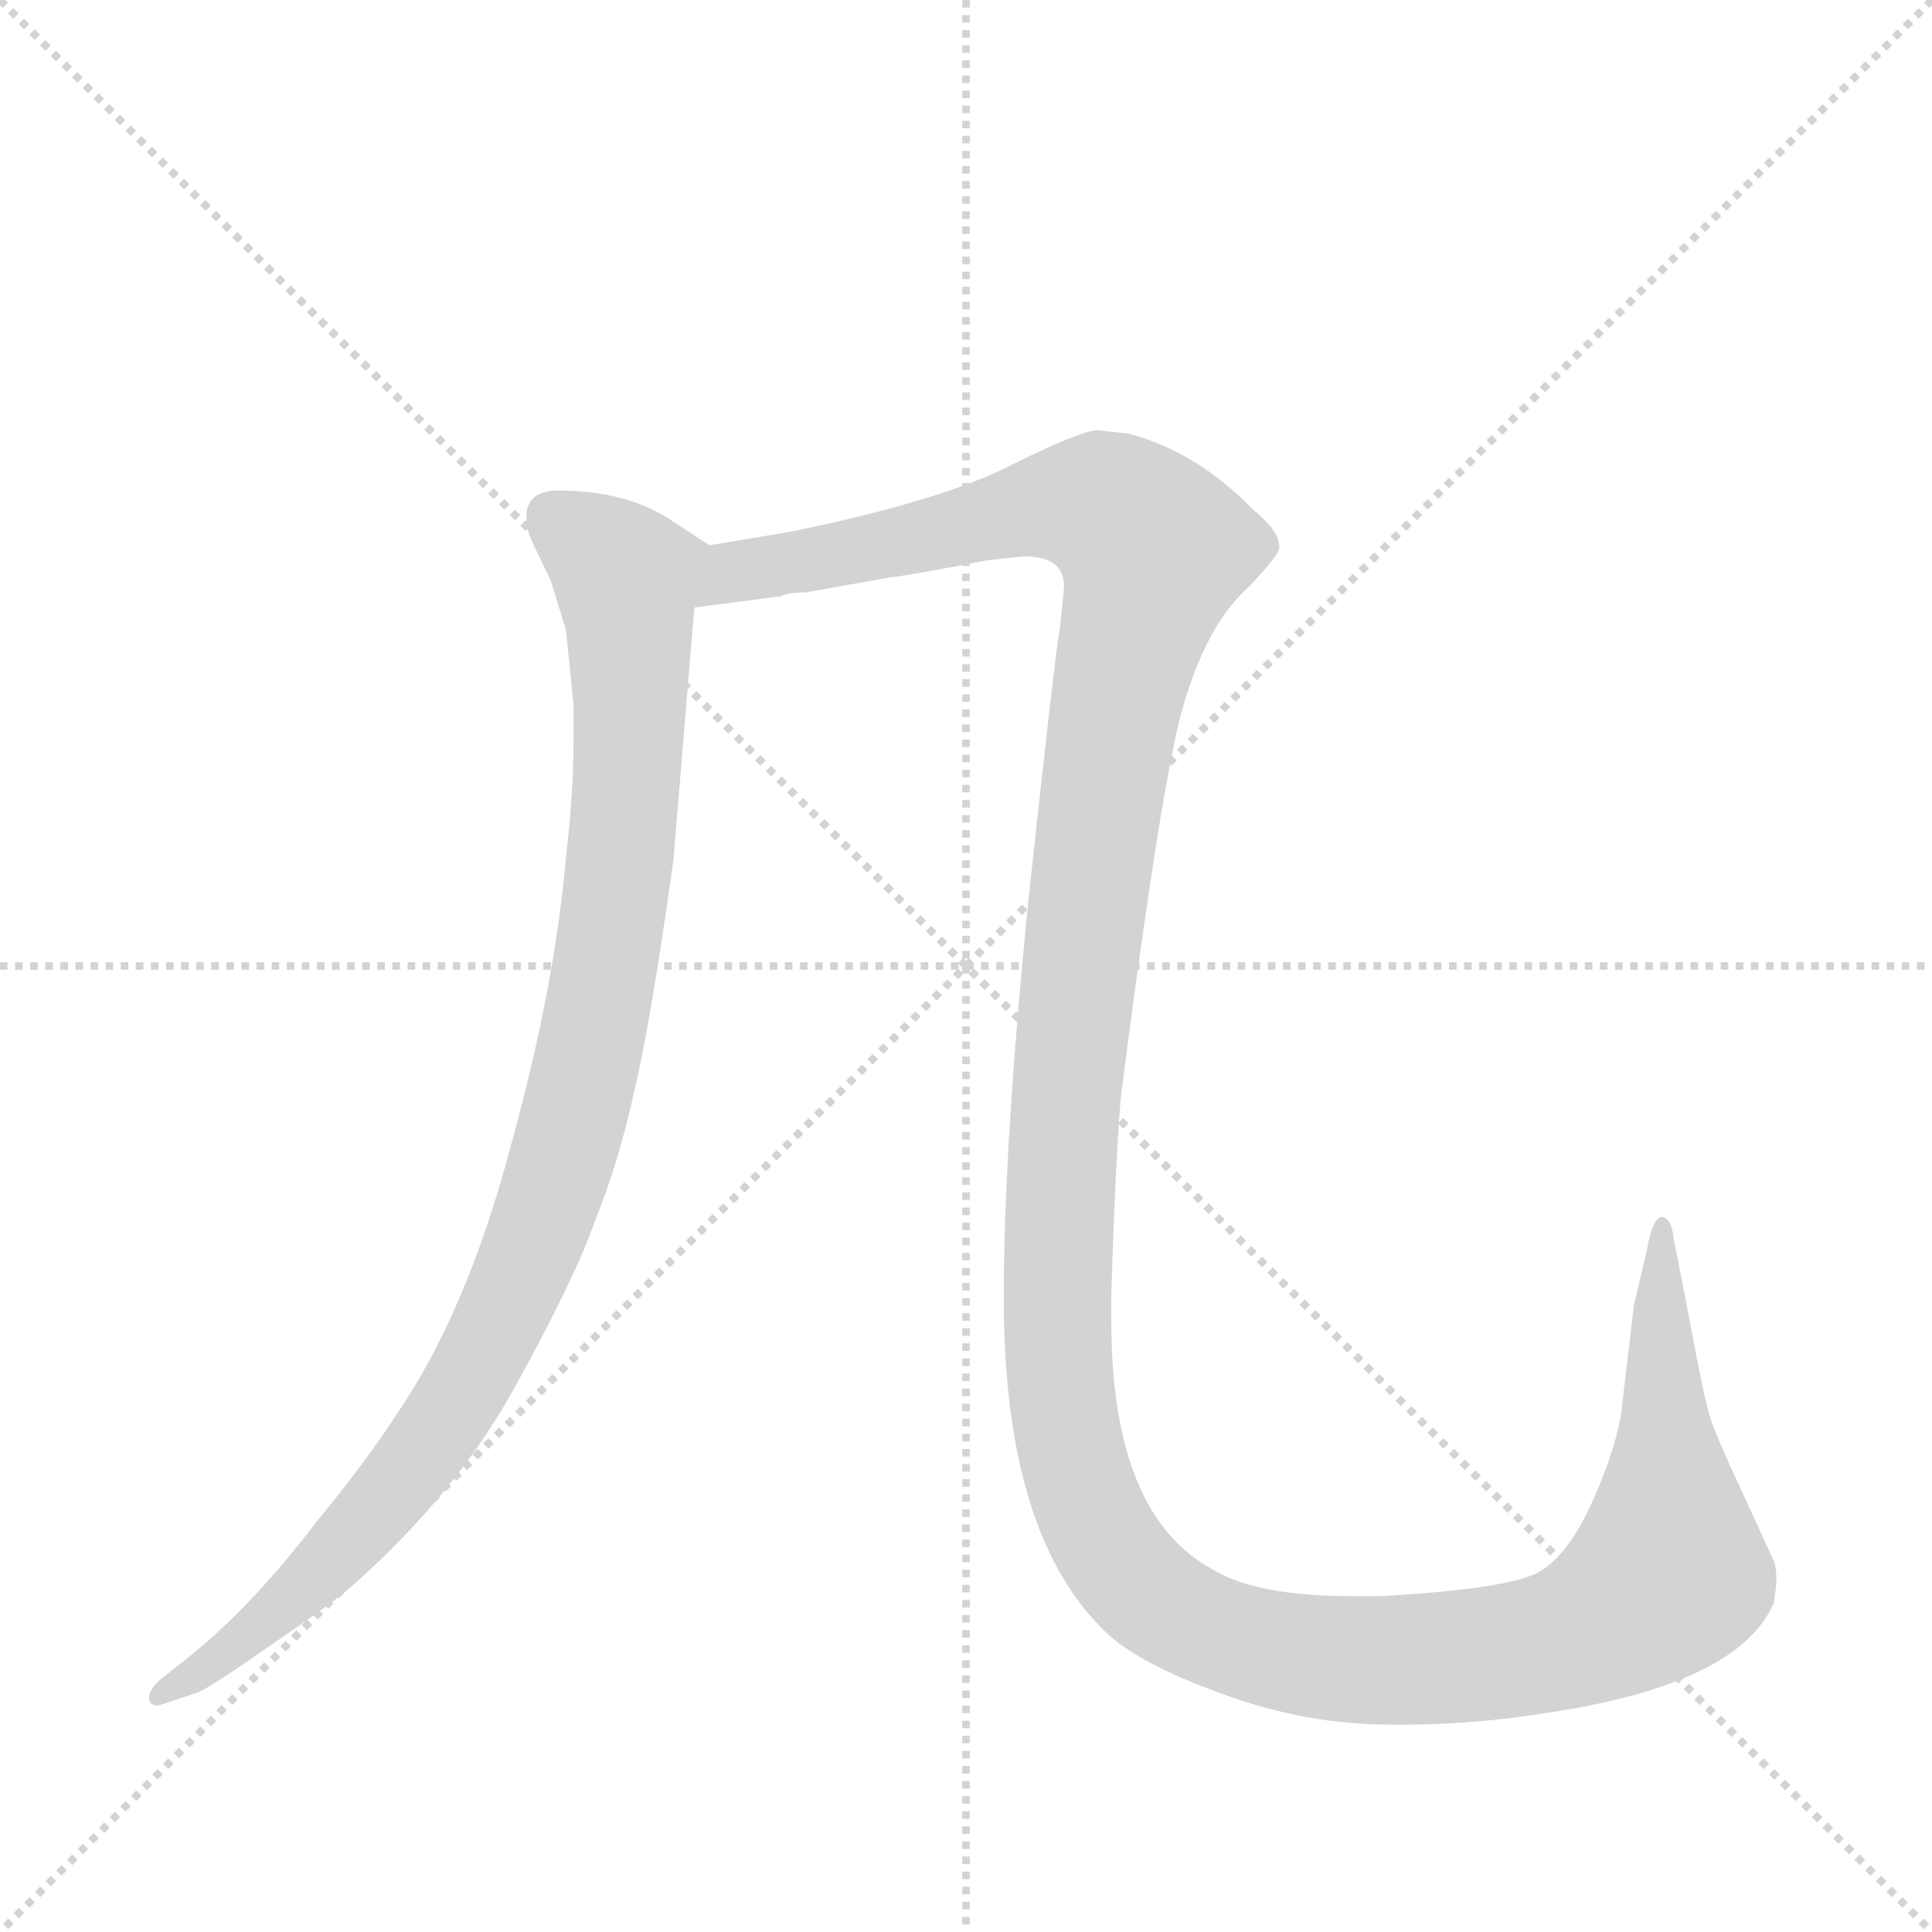 <svg version="1.1" viewBox="0 0 1024 1024" xmlns="http://www.w3.org/2000/svg">
  <g stroke="lightgray" stroke-dasharray="1,1" stroke-width="1" transform="scale(4, 4)">
    <line x1="0" y1="0" x2="256" y2="256"></line>
    <line x1="256" y1="0" x2="0" y2="256"></line>
    <line x1="128" y1="0" x2="128" y2="256"></line>
    <line x1="0" y1="128" x2="256" y2="128"></line>
  </g>
  <g transform="scale(1, -1) translate(0, -848)">
    <style type="text/css">
      
        @keyframes keyframes0 {
          from {
            stroke: blue;
            stroke-dashoffset: 981;
            stroke-width: 128;
          }
          76% {
            animation-timing-function: step-end;
            stroke: blue;
            stroke-dashoffset: 0;
            stroke-width: 128;
          }
          to {
            stroke: black;
            stroke-width: 1024;
          }
        }
        #make-me-a-hanzi-animation-0 {
          animation: keyframes0 1.048s both;
          animation-delay: 0s;
          animation-timing-function: linear;
        }
      
        @keyframes keyframes1 {
          from {
            stroke: blue;
            stroke-dashoffset: 1556;
            stroke-width: 128;
          }
          84% {
            animation-timing-function: step-end;
            stroke: blue;
            stroke-dashoffset: 0;
            stroke-width: 128;
          }
          to {
            stroke: black;
            stroke-width: 1024;
          }
        }
        #make-me-a-hanzi-animation-1 {
          animation: keyframes1 1.516s both;
          animation-delay: 1.048s;
          animation-timing-function: linear;
        }
      
    </style>
    
      <path d="M 279 574 Q 279 567 282 561 L 292 540 L 300 514 L 304 474 L 304 456 Q 304 428 300 394 Q 294 324 270 238 Q 247 152 210 98 Q 193 72 169 43 Q 131 -7 94 -35 L 84 -43 Q 79 -48 79 -52 Q 79 -56 84 -56 L 105 -49 Q 112 -46 142 -25 Q 173 -4 185 6 Q 241 55 273 113 Q 305 171 315 200 Q 328 232 336 269 Q 345 306 357 393 L 368 526 C 370 556 381 556 376 559 L 353 574 Q 330 588 296 588 Q 279 588 279 574 Z" fill="lightgray"></path>
    
      <path d="M 368 526 L 414 532 Q 417 534 427 534 L 472 542 Q 482 543 523 551 L 541 553 Q 564 554 564 537 L 562 517 Q 559 500 545 370 Q 532 240 532 160 Q 532 37 584 -15 Q 600 -32 643 -48 Q 687 -65 731 -66 Q 775 -67 819 -60 Q 921 -45 940 -2 Q 943 14 940 21 L 923 58 Q 909 88 906 98 Q 903 108 895 151 L 887 192 Q 886 202 881 203 Q 876 203 873 186 L 866 156 L 859 97 Q 855 76 843 50 Q 831 24 816 15 Q 801 6 732 2 L 717 2 Q 666 2 643 16 Q 589 45 589 148 L 589 162 Q 591 228 594 266 Q 613 415 625 466 Q 638 516 662 537 Q 677 553 678 557 Q 679 566 664 578 Q 635 608 599 618 L 582 620 Q 573 620 535 601 Q 497 582 418 566 L 376 559 C 346 554 338 522 368 526 Z" fill="lightgray"></path>
    
    
      <clipPath id="make-me-a-hanzi-clip-0">
        <path d="M 279 574 Q 279 567 282 561 L 292 540 L 300 514 L 304 474 L 304 456 Q 304 428 300 394 Q 294 324 270 238 Q 247 152 210 98 Q 193 72 169 43 Q 131 -7 94 -35 L 84 -43 Q 79 -48 79 -52 Q 79 -56 84 -56 L 105 -49 Q 112 -46 142 -25 Q 173 -4 185 6 Q 241 55 273 113 Q 305 171 315 200 Q 328 232 336 269 Q 345 306 357 393 L 368 526 C 370 556 381 556 376 559 L 353 574 Q 330 588 296 588 Q 279 588 279 574 Z"></path>
      </clipPath>
      <path clip-path="url(#make-me-a-hanzi-clip-0)" d="M 293 575 L 332 541 L 334 521 L 326 366 L 297 229 L 265 147 L 225 80 L 128 -23 L 85 -49" fill="none" id="make-me-a-hanzi-animation-0" stroke-dasharray="853 1706" stroke-linecap="round"></path>
    
      <clipPath id="make-me-a-hanzi-clip-1">
        <path d="M 368 526 L 414 532 Q 417 534 427 534 L 472 542 Q 482 543 523 551 L 541 553 Q 564 554 564 537 L 562 517 Q 559 500 545 370 Q 532 240 532 160 Q 532 37 584 -15 Q 600 -32 643 -48 Q 687 -65 731 -66 Q 775 -67 819 -60 Q 921 -45 940 -2 Q 943 14 940 21 L 923 58 Q 909 88 906 98 Q 903 108 895 151 L 887 192 Q 886 202 881 203 Q 876 203 873 186 L 866 156 L 859 97 Q 855 76 843 50 Q 831 24 816 15 Q 801 6 732 2 L 717 2 Q 666 2 643 16 Q 589 45 589 148 L 589 162 Q 591 228 594 266 Q 613 415 625 466 Q 638 516 662 537 Q 677 553 678 557 Q 679 566 664 578 Q 635 608 599 618 L 582 620 Q 573 620 535 601 Q 497 582 418 566 L 376 559 C 346 554 338 522 368 526 Z"></path>
      </clipPath>
      <path clip-path="url(#make-me-a-hanzi-clip-1)" d="M 375 530 L 382 540 L 400 547 L 573 581 L 592 576 L 611 554 L 580 403 L 565 274 L 560 150 L 566 83 L 574 57 L 589 25 L 613 -1 L 660 -23 L 713 -32 L 807 -26 L 857 -8 L 884 18 L 879 147 L 883 197" fill="none" id="make-me-a-hanzi-animation-1" stroke-dasharray="1428 2856" stroke-linecap="round"></path>
    
  </g>
</svg>